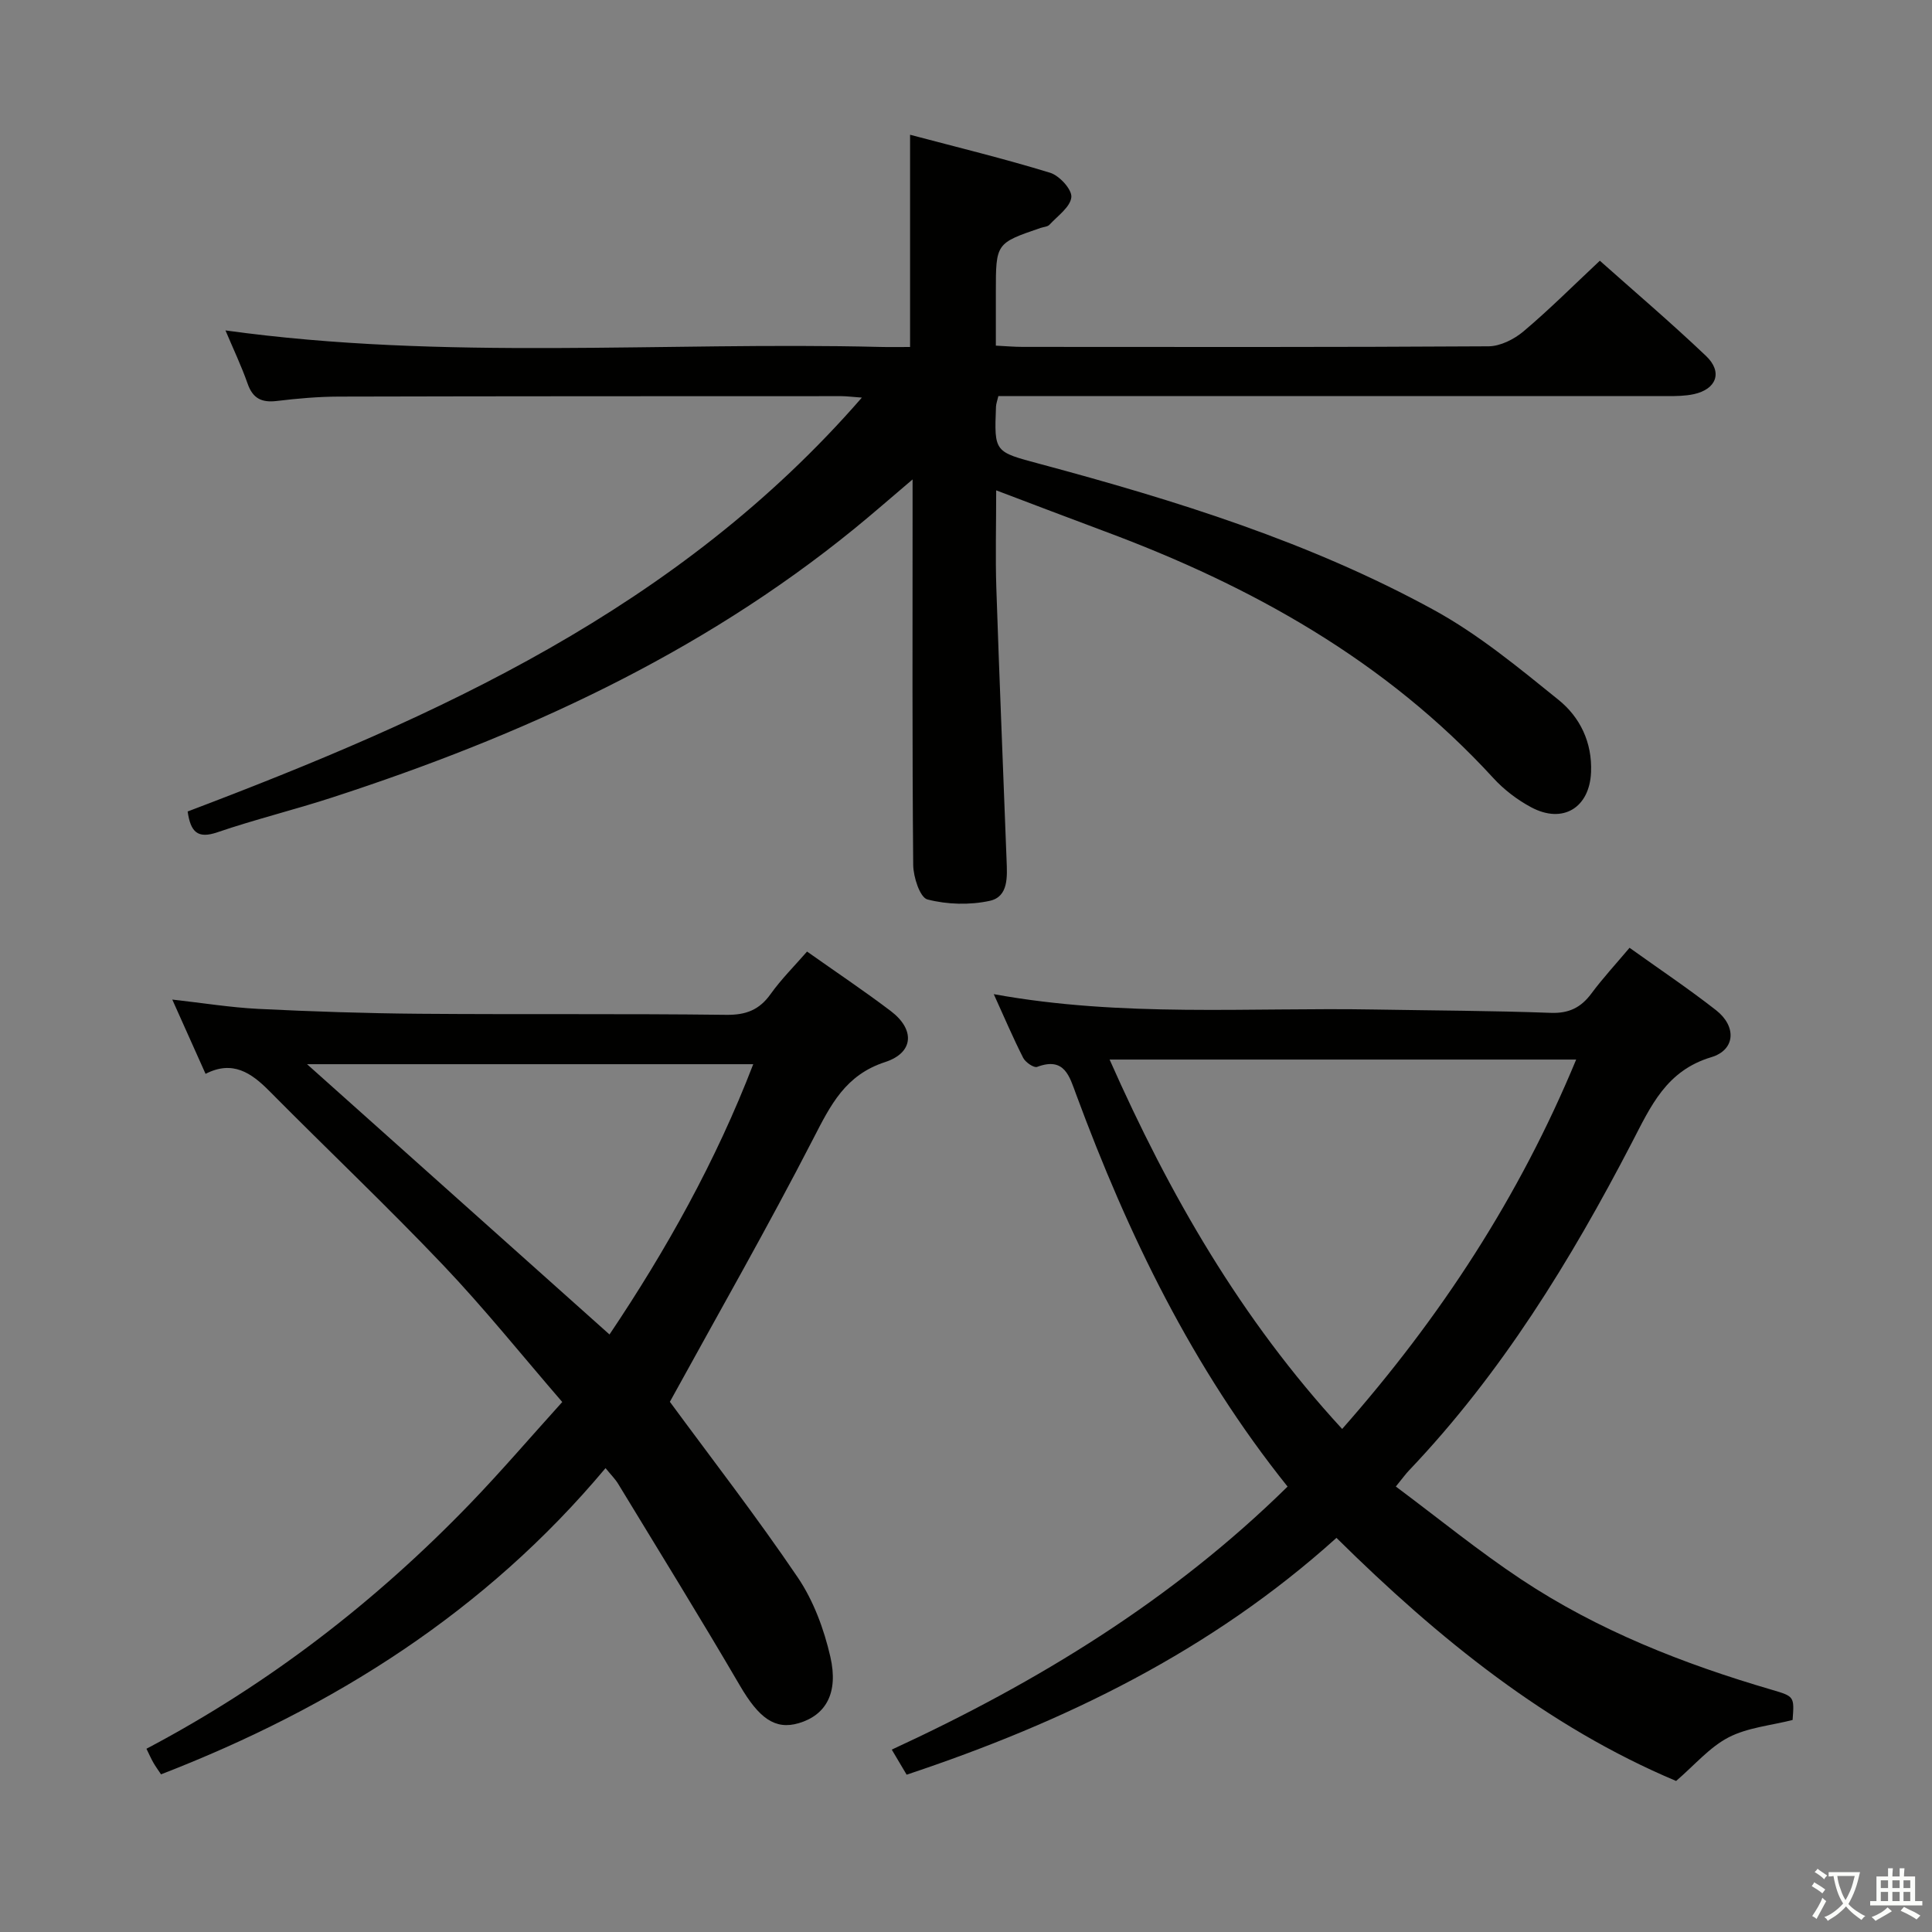<svg enable-background="new 0 0 400 400" viewBox="0 0 400 400" xmlns="http://www.w3.org/2000/svg"><rect x="0" y="0" width="400" height="400" fill="#808080" stroke="none"/><path d="m377.9 391.2c-.2.3-.4.5-.6.8-.7-.6-1.4-1-2.2-1.5.2-.3.4-.5.5-.8.6.4 1.4.8 2.3 1.5zm-1.8 6.1c-.2-.2-.5-.4-.9-.6.4-.6.8-1.2 1.2-1.9s.7-1.3.9-1.9c.3.3.5.5.8.7-.7 1.3-1.4 2.6-2 3.7zm2.2-9c-.3.3-.5.5-.6.8-.6-.6-1.3-1.1-2-1.5.3-.3.5-.5.6-.7.6.5 1.3.9 2 1.4zm.3.2v-.9h2 4.5c-.3 1.3-.6 2.5-1 3.6s-.9 2.1-1.4 3c.4.5 1 1 1.6 1.4s1.2.8 1.9 1.1c-.3.2-.5.4-.8.8-.4-.3-1-.7-1.6-1.2s-1.2-1.1-1.6-1.6c-.5.6-1.1 1.1-1.7 1.6s-1.4.9-2.1 1.4c-.1-.3-.3-.5-.7-.8.6-.2 1.2-.5 1.9-1s1.4-1.1 2-1.8c-.5-.8-.9-1.6-1.2-2.5s-.6-2-.8-3.2c-.4.1-.7.1-1 .1zm2.5 2.7c.3 1 .7 1.7 1 2.2.3-.5.6-1.1 1-2s.6-1.9.9-3h-3.2-.4c.1.9.3 1.8.7 2.8z" fill="#fbfcfa"/><path d="m396.5 388.5v1.5 3.6h1.5v.9c-.4 0-1 0-1.7 0h-7.9c-.5 0-.9 0-1.2 0v-.9h1.3v-3.5c0-.7 0-1.2 0-1.6h2.4c0-.8 0-1.4 0-1.7h1c0 .3-.1.8-.1 1.7h1.5c0-.8 0-1.4 0-1.7h1c0 .3-.1.9-.1 1.7zm-8.2 9.2c-.2-.3-.5-.5-.8-.8.8-.3 1.4-.6 1.9-.9s1-.7 1.4-1.1c.3.3.6.5.9.8-1.6 1-2.8 1.6-3.4 2zm2.6-6.8v-1.6h-1.5v1.6zm0 2.7v-1.9h-1.5v1.9zm2.4-2.7v-1.6h-1.5v1.6zm0 2.7v-1.9h-1.5v1.9zm.2 2 .7-.8c.4.2.9.5 1.6.8s1.3.7 1.8 1c-.3.3-.5.5-.8.8-.4-.3-1.5-1-3.3-1.8zm2-4.7v-1.6h-1.4v1.6zm0 2.7v-1.9h-1.4v1.9z" fill="#fbfcfa"/><g fill="#010100"><path d="m206.25 101.52c0 7.32-.18 13.78.03 20.22.62 18.78 1.42 37.56 2.12 56.34.13 3.37.45 7.57-3.49 8.43-4.14.9-8.81.77-12.9-.29-1.54-.4-2.92-4.65-2.94-7.15-.22-24.49-.13-48.99-.13-73.49 0-1.75 0-3.5 0-6.32-4.61 3.91-8.29 7.14-12.1 10.24-32.1 26.13-69.03 42.91-108.03 55.6-7.89 2.57-15.97 4.54-23.82 7.22-4.07 1.39-5.53-.05-6.14-4.31 51.53-19.53 101.54-41.93 139.59-85.69-2.1-.15-3.17-.3-4.24-.3-34.66.01-69.32 0-103.98.09-4.31.01-8.64.39-12.92.91-3.11.37-4.96-.51-6.03-3.58-1.3-3.7-3-7.26-4.59-11.03 45.37 6.28 90.51 2.31 135.52 3.42 1.98.05 3.96.01 6.22.01 0-14.53 0-28.73 0-43.94 9.71 2.57 19.44 4.94 29 7.87 1.92.59 4.55 3.47 4.39 5.05-.2 2.04-2.83 3.87-4.52 5.7-.39.43-1.22.46-1.84.67-9.27 3.17-9.27 3.17-9.27 13.32v11.05c2.03.1 3.78.26 5.53.26 32.16.02 64.32.08 96.48-.12 2.44-.02 5.28-1.45 7.22-3.08 5.33-4.49 10.27-9.44 15.82-14.64 6.98 6.22 14.68 12.77 21.99 19.72 3.5 3.33 2.17 6.89-2.55 7.91-1.76.38-3.63.4-5.45.4-44.15-.01-88.31-.01-132.47-.01-1.97 0-3.94 0-6.05 0-.22.96-.46 1.57-.49 2.19-.38 9.49-.33 9.33 9.05 11.85 28.14 7.55 55.95 16.19 81.61 30.25 9.24 5.06 17.56 11.95 25.81 18.61 4.45 3.59 6.99 8.81 6.73 14.97-.3 7.35-5.82 10.78-12.39 7.27-2.88-1.54-5.65-3.65-7.85-6.06-22.26-24.29-50.06-39.78-80.53-51.1-7.26-2.7-14.5-5.48-22.39-8.46z"/><path d="m266.58 307.78c-19.72-24.61-33.05-52.2-43.77-81.18-1.39-3.75-2.4-7.85-8.09-5.71-.66.25-2.41-.95-2.88-1.87-2.08-4.1-3.89-8.34-6.09-13.19 26.61 4.84 52.78 2.72 78.86 3.18 12.15.21 24.3.24 36.44.69 3.77.14 6.25-1.08 8.42-3.99 2.37-3.19 5.08-6.12 7.91-9.48 6.13 4.39 12.18 8.44 17.91 12.92 4.27 3.34 4.04 8.22-.99 9.73-9.32 2.8-12.5 10.1-16.44 17.69-12.68 24.43-27.03 47.8-46.15 67.88-.68.71-1.25 1.52-2.72 3.32 8.76 6.53 17.09 13.34 26 19.25 15.91 10.56 33.54 17.47 51.81 22.82 4.71 1.38 4.7 1.4 4.34 6.26-4.5 1.15-9.31 1.56-13.27 3.61-3.94 2.05-7.03 5.74-10.85 9.02-26.57-11.19-49.12-29.37-70.32-50.33-25.95 23.4-56.24 38.13-88.99 49.03-.94-1.59-1.85-3.12-3.08-5.19 30.22-13.95 58.13-31.03 81.95-54.46zm11.3-11.93c20.43-23.17 36.7-48.11 48.45-76.48-32.55 0-64.25 0-96.6 0 12.39 27.97 27.19 53.73 48.15 76.48z"/><path d="m138.69 290.23c8.56 11.65 17.93 23.74 26.49 36.38 3.26 4.82 5.43 10.71 6.74 16.43 1.72 7.55-.99 12.07-6.53 13.72-4.94 1.47-8.28-1.07-12.19-7.76-8.21-14.05-16.77-27.88-25.22-41.79-.59-.98-1.44-1.81-2.61-3.25-24.83 29.66-56.23 49.53-92.03 63.4-.5-.76-1.08-1.54-1.56-2.37s-.86-1.72-1.46-2.93c25.26-13.32 47.42-30.44 67.06-50.8 6.34-6.58 12.29-13.53 19.03-20.99-8.34-9.65-16.12-19.36-24.67-28.35-11.69-12.29-24.03-23.97-35.97-36.03-3.75-3.79-7.62-6.44-13.21-3.56-2.35-5.25-4.5-10.04-6.89-15.38 6.35.71 12.07 1.64 17.82 1.93 11.13.55 22.27.92 33.41 1.01 21.15.17 42.31-.04 63.46.22 4.09.05 6.85-1.01 9.2-4.32 2.19-3.07 4.91-5.77 7.53-8.78 6.01 4.25 11.8 8.12 17.34 12.32 5.02 3.81 4.8 8.61-1.18 10.56-8.24 2.69-11.27 8.87-14.84 15.8-9.47 18.4-19.76 36.4-29.72 54.54zm17.26-69.9c-31.05 0-61.6 0-92.38 0 21 18.77 41.72 37.28 62.62 55.96 11.72-17.45 22.04-35.89 29.76-55.96z"/></g></svg>